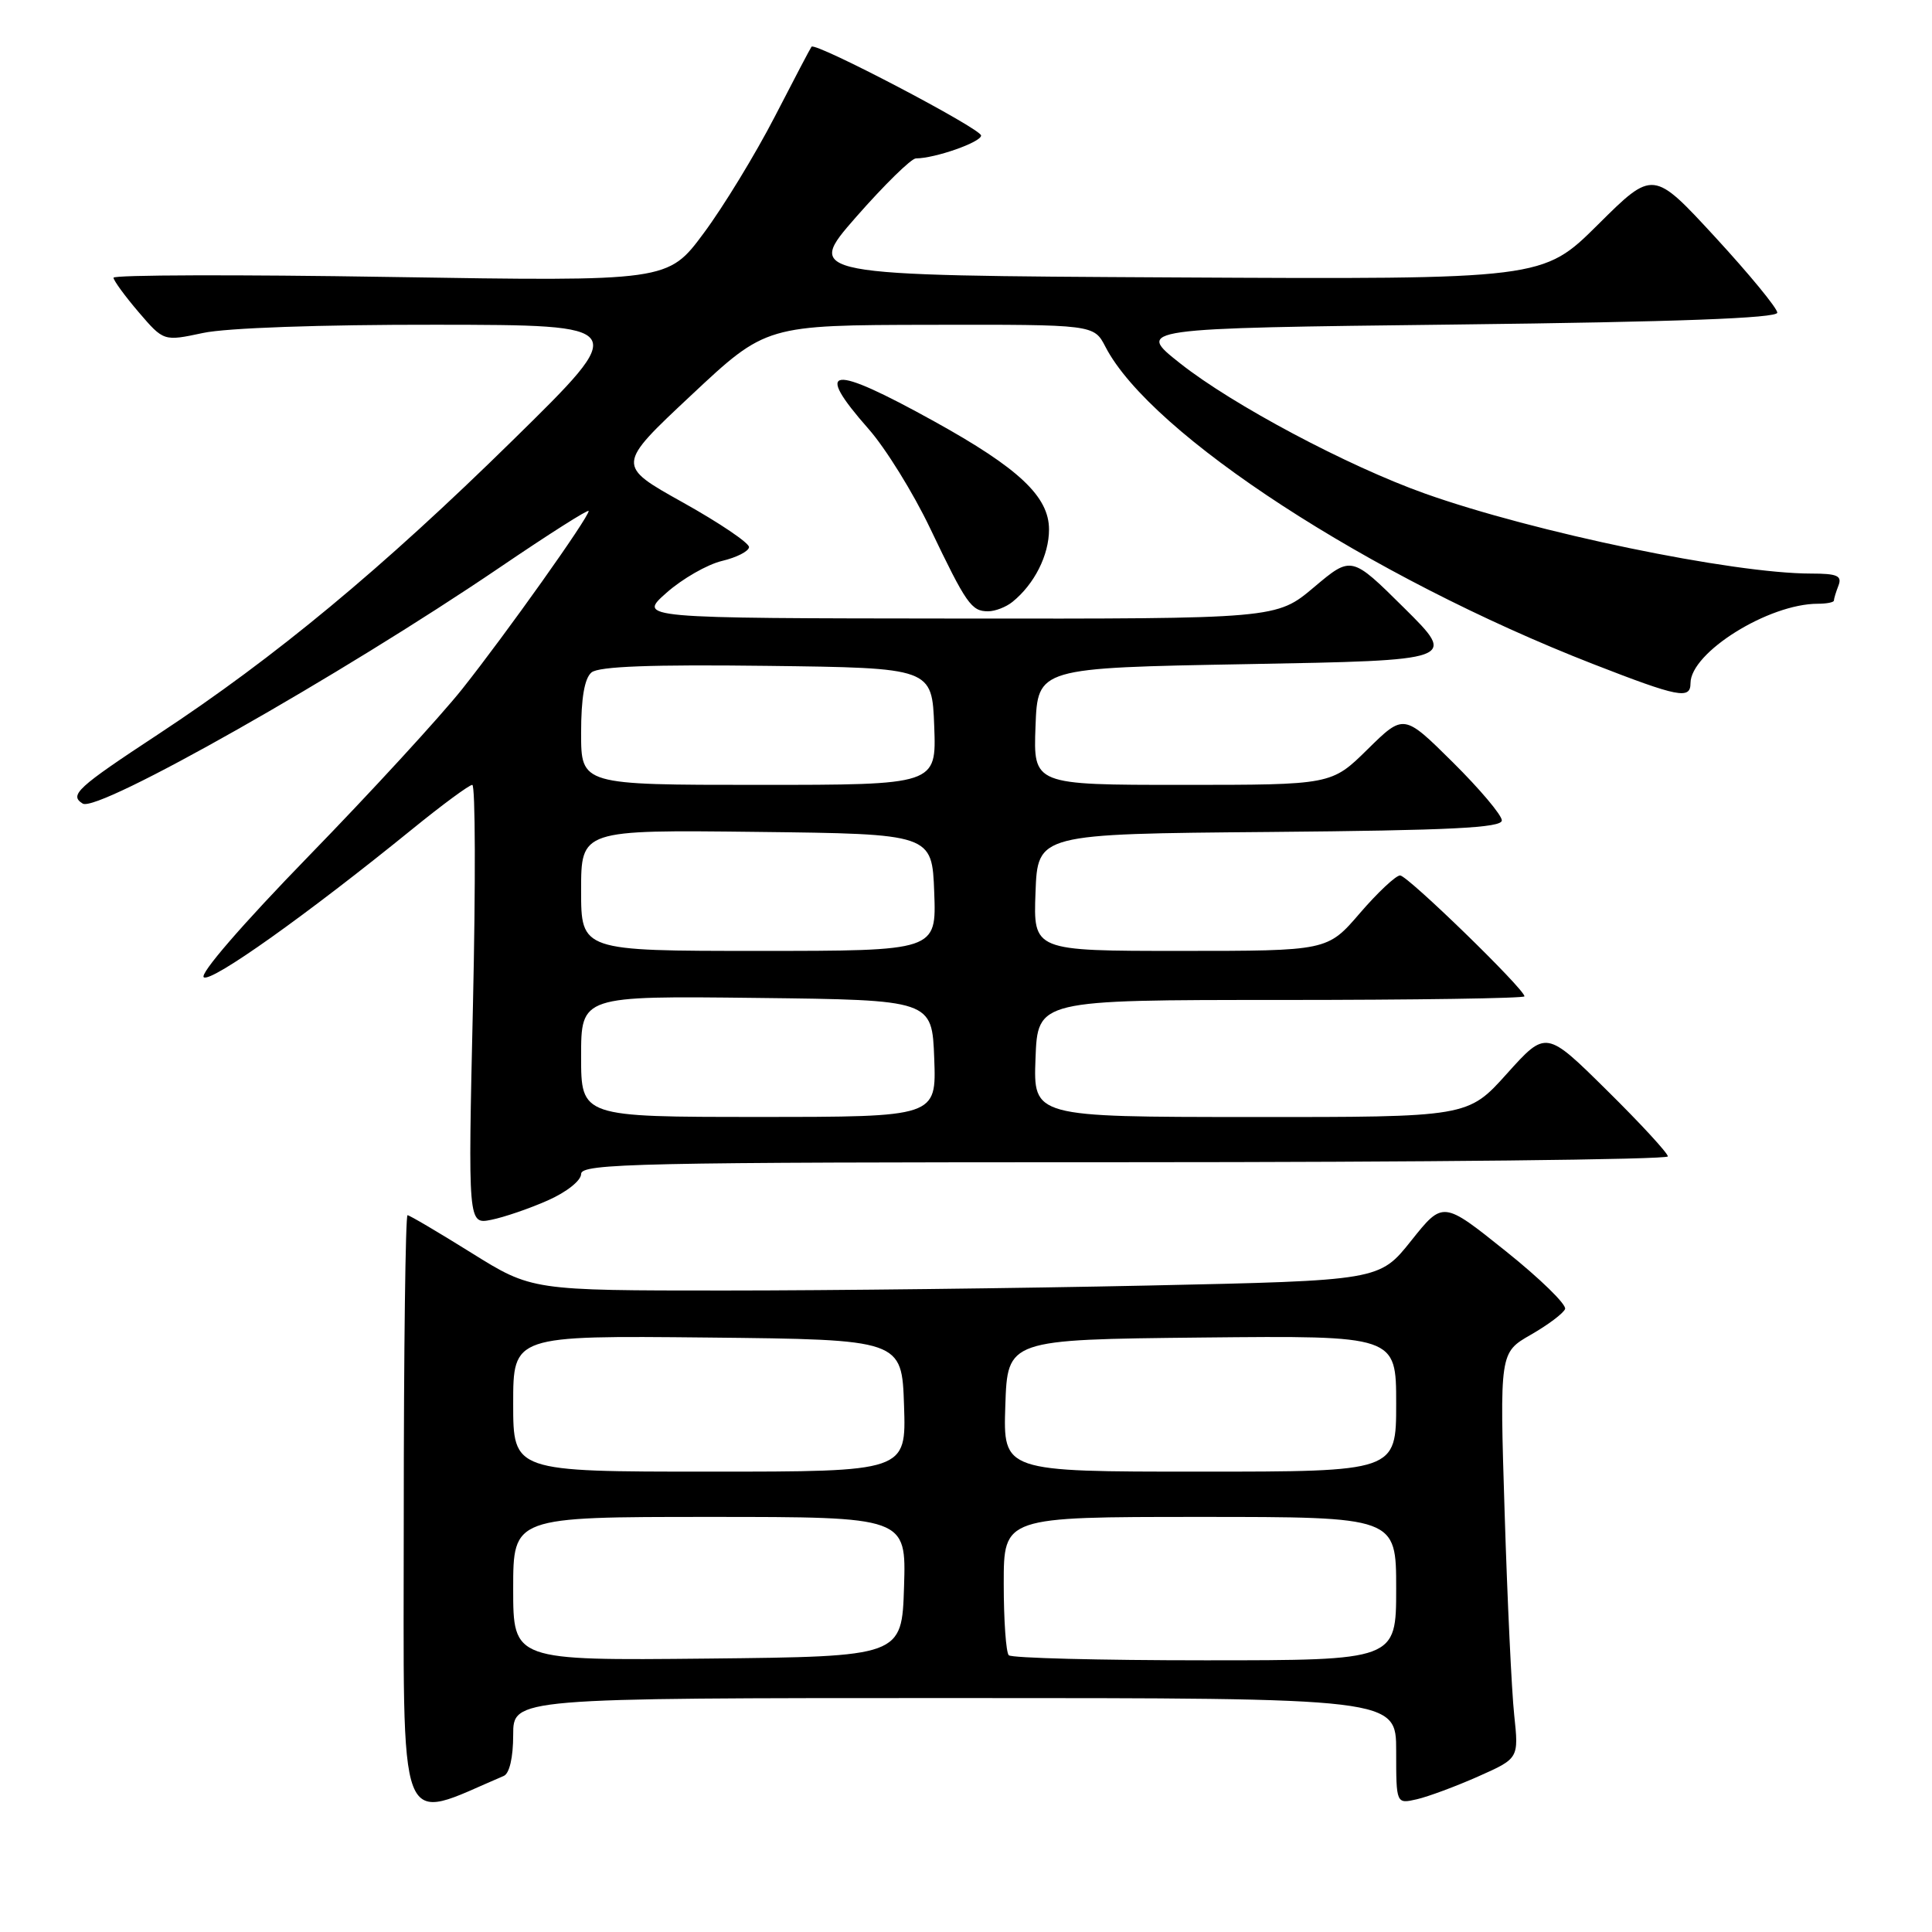<?xml version="1.0" encoding="UTF-8" standalone="no"?>
<!DOCTYPE svg PUBLIC "-//W3C//DTD SVG 1.1//EN" "http://www.w3.org/Graphics/SVG/1.1/DTD/svg11.dtd" >
<svg xmlns="http://www.w3.org/2000/svg" xmlns:xlink="http://www.w3.org/1999/xlink" version="1.1" viewBox="0 0 256 256">
 <g >
 <path fill="currentColor"
d=" M 66.75 235.32 C 67.51 235.00 68.00 232.86 68.00 229.89 C 68.00 225.00 68.00 225.00 126.50 225.00 C 185.00 225.00 185.00 225.00 185.00 232.02 C 185.00 239.04 185.00 239.04 187.75 238.41 C 189.26 238.06 192.92 236.70 195.87 235.39 C 201.25 233.00 201.25 233.00 200.64 227.25 C 200.30 224.09 199.73 211.99 199.37 200.36 C 198.71 179.23 198.71 179.23 202.84 176.86 C 205.11 175.56 207.15 174.03 207.38 173.45 C 207.60 172.87 204.06 169.41 199.49 165.76 C 191.20 159.12 191.20 159.12 186.99 164.40 C 182.78 169.68 182.78 169.68 152.14 170.34 C 135.29 170.70 110.02 171.00 95.98 171.00 C 70.47 171.00 70.47 171.00 62.48 166.02 C 58.09 163.28 54.27 161.03 54.00 161.02 C 53.73 161.01 53.50 178.92 53.50 200.83 C 53.50 244.32 52.39 241.42 66.75 235.32 Z  M 72.59 159.06 C 75.08 157.96 77.00 156.43 77.00 155.56 C 77.00 154.16 84.51 154.00 149.00 154.00 C 188.60 154.00 221.00 153.65 221.00 153.23 C 221.00 152.80 217.37 148.86 212.93 144.48 C 204.86 136.50 204.86 136.50 199.68 142.26 C 194.50 148.03 194.50 148.03 165.71 148.01 C 136.92 148.00 136.92 148.00 137.21 140.25 C 137.50 132.50 137.50 132.50 169.75 132.50 C 187.49 132.50 202.00 132.28 202.00 132.02 C 202.00 131.06 186.51 116.00 185.52 116.00 C 184.96 116.00 182.56 118.25 180.19 121.00 C 175.89 126.00 175.89 126.00 156.40 126.00 C 136.92 126.00 136.92 126.00 137.21 118.25 C 137.50 110.50 137.50 110.50 168.25 110.24 C 192.23 110.03 199.00 109.69 199.00 108.71 C 199.00 108.01 196.08 104.55 192.50 101.00 C 186.01 94.57 186.01 94.57 181.22 99.28 C 176.43 104.00 176.43 104.00 156.67 104.00 C 136.92 104.00 136.92 104.00 137.21 96.25 C 137.50 88.50 137.50 88.50 165.28 88.00 C 193.06 87.50 193.06 87.50 186.06 80.56 C 179.07 73.63 179.07 73.63 174.11 77.81 C 169.14 82.00 169.14 82.00 126.82 81.96 C 84.50 81.92 84.50 81.92 88.32 78.54 C 90.42 76.68 93.73 74.79 95.66 74.33 C 97.60 73.87 99.21 73.05 99.25 72.50 C 99.28 71.95 95.34 69.29 90.49 66.58 C 81.67 61.66 81.67 61.66 91.59 52.37 C 101.50 43.08 101.50 43.08 123.22 43.04 C 144.95 43.00 144.95 43.00 146.48 45.96 C 152.49 57.58 181.51 76.46 211.10 87.99 C 222.40 92.39 224.00 92.71 224.00 90.53 C 224.00 86.46 234.35 80.00 240.87 80.00 C 242.04 80.00 243.00 79.81 243.00 79.58 C 243.00 79.35 243.27 78.45 243.61 77.58 C 244.10 76.29 243.43 76.00 239.98 76.00 C 229.57 76.00 203.29 70.55 188.79 65.39 C 178.54 61.74 163.32 53.64 156.38 48.15 C 150.50 43.50 150.50 43.50 193.00 43.00 C 222.17 42.66 235.50 42.16 235.50 41.43 C 235.50 40.84 231.80 36.34 227.28 31.43 C 219.05 22.50 219.05 22.50 211.74 29.76 C 204.43 37.02 204.43 37.02 155.54 36.76 C 106.66 36.50 106.66 36.50 113.44 28.75 C 117.18 24.49 120.74 21.00 121.36 20.99 C 123.91 20.98 130.00 18.84 130.00 17.96 C 130.00 17.05 108.05 5.55 107.53 6.19 C 107.39 6.36 105.19 10.55 102.64 15.50 C 100.08 20.45 95.86 27.38 93.25 30.89 C 88.50 37.29 88.50 37.29 51.75 36.70 C 31.54 36.37 15.02 36.42 15.04 36.80 C 15.06 37.19 16.56 39.24 18.38 41.37 C 21.69 45.23 21.69 45.23 26.90 44.12 C 29.99 43.45 42.53 43.01 57.80 43.03 C 83.50 43.06 83.50 43.06 68.00 58.28 C 50.59 75.38 36.49 87.07 21.00 97.27 C 10.19 104.38 9.14 105.35 10.96 106.48 C 12.97 107.72 45.18 89.48 66.25 75.17 C 72.71 70.78 78.00 67.42 78.00 67.71 C 78.00 68.58 67.04 84.00 61.26 91.28 C 58.30 95.00 49.13 104.98 40.90 113.44 C 32.11 122.48 26.37 129.11 27.01 129.50 C 28.07 130.16 40.61 121.25 54.67 109.83 C 58.62 106.62 62.18 104.00 62.58 104.00 C 62.99 104.00 63.03 117.11 62.67 133.12 C 62.01 162.25 62.01 162.25 65.10 161.63 C 66.79 161.29 70.16 160.14 72.59 159.06 Z  M 134.16 79.75 C 137.06 77.41 139.00 73.56 139.00 70.16 C 139.00 65.80 135.01 62.04 123.78 55.83 C 110.00 48.20 107.72 48.47 115.09 56.84 C 117.34 59.39 121.01 65.31 123.24 69.99 C 128.05 80.05 128.71 81.00 130.93 81.00 C 131.86 81.00 133.31 80.44 134.16 79.75 Z  M 68.00 210.52 C 68.00 201.00 68.00 201.00 94.04 201.00 C 120.08 201.00 120.08 201.00 119.79 210.25 C 119.50 219.50 119.50 219.50 93.75 219.77 C 68.00 220.03 68.00 220.03 68.00 210.52 Z  M 133.67 219.33 C 133.30 218.97 133.00 214.69 133.00 209.83 C 133.00 201.00 133.00 201.00 159.00 201.00 C 185.00 201.00 185.00 201.00 185.00 210.50 C 185.00 220.00 185.00 220.00 159.67 220.00 C 145.73 220.00 134.03 219.70 133.67 219.33 Z  M 68.00 185.98 C 68.00 176.97 68.00 176.97 93.75 177.23 C 119.50 177.50 119.50 177.50 119.79 186.25 C 120.08 195.00 120.08 195.00 94.04 195.00 C 68.00 195.00 68.00 195.00 68.00 185.98 Z  M 133.21 186.25 C 133.50 177.50 133.50 177.50 159.25 177.23 C 185.00 176.97 185.00 176.97 185.00 185.98 C 185.00 195.00 185.00 195.00 158.96 195.00 C 132.92 195.00 132.92 195.00 133.21 186.25 Z  M 77.00 139.98 C 77.00 131.96 77.00 131.96 100.25 132.23 C 123.50 132.50 123.50 132.50 123.79 140.25 C 124.08 148.00 124.08 148.00 100.54 148.00 C 77.00 148.00 77.00 148.00 77.00 139.98 Z  M 77.00 117.98 C 77.00 109.96 77.00 109.96 100.25 110.23 C 123.50 110.50 123.50 110.50 123.79 118.25 C 124.08 126.00 124.08 126.00 100.54 126.00 C 77.00 126.00 77.00 126.00 77.00 117.98 Z  M 77.00 97.12 C 77.00 92.50 77.45 89.87 78.38 89.10 C 79.34 88.30 86.33 88.04 101.63 88.23 C 123.50 88.50 123.50 88.50 123.79 96.25 C 124.08 104.00 124.08 104.00 100.54 104.00 C 77.00 104.00 77.00 104.00 77.00 97.12 Z "/>
</g>
</svg>